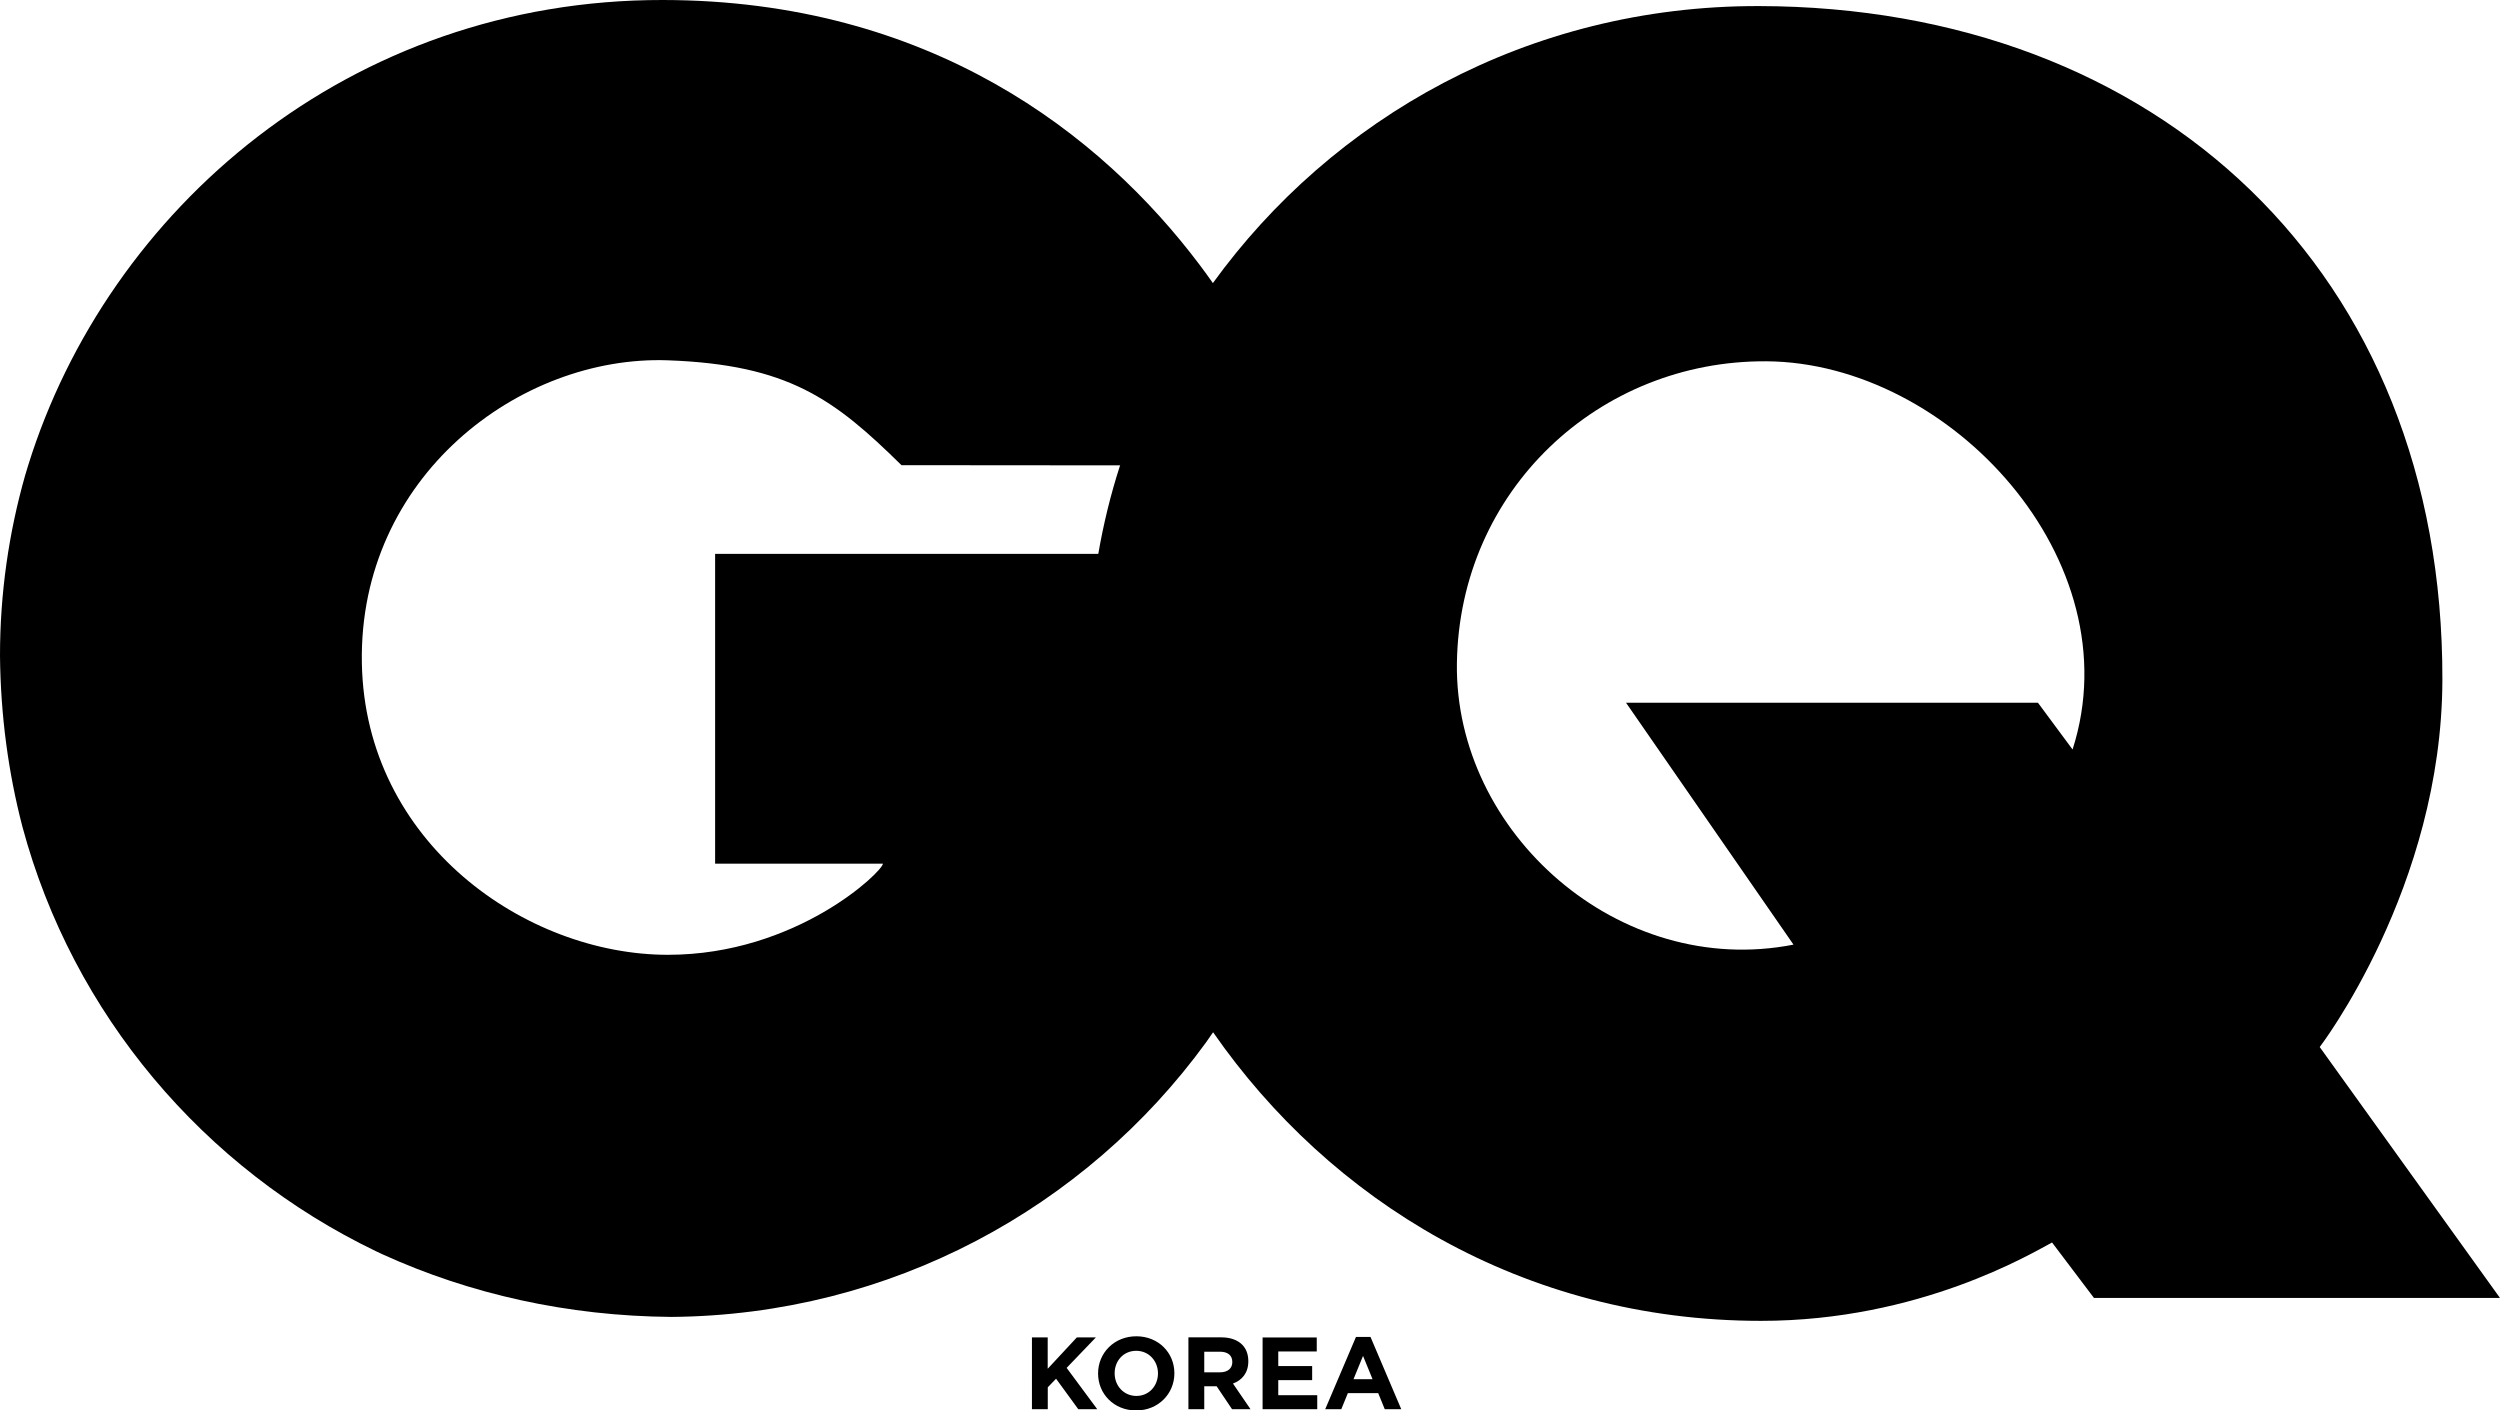 <?xml version="1.0" encoding="utf-8"?>
<!-- Generator: Adobe Illustrator 24.0.1, SVG Export Plug-In . SVG Version: 6.00 Build 0)  -->
<svg version="1.1" id="레이어_1" xmlns="http://www.w3.org/2000/svg" xmlns:xlink="http://www.w3.org/1999/xlink" x="0px"
	 y="0px" viewBox="0 0 304.67 171.89" style="enable-background:new 0 0 304.67 171.89;" xml:space="preserve">
<g>
	<path d="M252.58,91.34l-4.22-5.7h-50.2l20.41,29.48c-21.24,4.17-41.31-13.63-41.02-34.29c0.3-21.12,17.34-36.93,37.72-36.8
		C237.65,44.18,259.97,68.3,252.58,91.34 M136.49,56.75c-1.14,3.52-2.02,7.13-2.65,10.79c-0.28,1.63-0.51,3.26-0.68,4.91
		c-0.56,12.05,0.63,17.73,0.63,17.73c1.71,12.55,6.59,24.88,14.07,35.65v0c14.16,20.38,37.65,35.14,66.76,35.14
		c19.32,0,32.98-8.24,35.46-9.55l5.11,6.76h49.48l-21.97-30.58c0,0,14.89-19.43,14.95-44.75c0.12-49.73-34.71-82.03-83.31-82.11
		c-28.15-0.05-52.03,13.7-66.55,33.79c0,0,0,0,0,0C142.89,41.3,139.06,48.8,136.49,56.75"/>
	<path d="M147.79,34.47c-0.5-0.72-1.02-1.43-1.56-2.15C134.19,16.3,113.28,0.04,80.79,0C42.61-0.05,13.15,25.48,3.43,56.72
		c-0.11,0.38-0.23,0.75-0.34,1.13c-0.01,0.02-0.01,0.04-0.02,0.06C1.08,64.9,0,72.28,0,79.91c0.07,7.29,1.02,14.28,2.74,20.87
		c6.13,22.8,22.09,41.62,43.09,51.71c0.17,0.08,0.34,0.16,0.51,0.24c0.11,0.05,0.22,0.1,0.32,0.15c10.6,4.82,22.51,7.51,35.16,7.61
		c26.81-0.22,50.52-13.35,65.14-33.43c0.3-0.42,0.59-0.85,0.89-1.28c0,0,0,0,0,0c2.78-3.98,5.2-8.22,7.24-12.67
		c4.62-10.11,7.2-21.33,7.2-33.16c0-4.24-0.33-8.39-0.97-12.45v0h-27.48v0h-2.62H87.15v37.75h20.45c0,0.92-10.49,11.11-26.21,11.11
		c-17.31,0-36.9-13.66-37.29-35.55c-0.41-22.68,19.21-37.54,37.29-36.9c14.68,0.53,20.28,4.72,28.47,12.78
		c0,0,11.84,0.01,23.88,0.02c0.92,0,1.84,0,2.75,0c10.78,0.01,21.01,0.01,22.26,0.01c-0.36-1.39-0.86-2.96-1.5-4.67
		C155.37,47.04,152.27,40.83,147.79,34.47C147.79,34.47,147.79,34.47,147.79,34.47L147.79,34.47"/>
	<path d="M164.95,168.08l1.16-2.84l1.16,2.84H164.95z M161.5,171.74h1.96l0.8-1.96h3.7l0.8,1.96h2.01l-3.75-8.81h-1.77L161.5,171.74
		z M153.87,171.74h6.66v-1.71h-4.75v-1.84h4.13v-1.71h-4.13v-1.78h4.69v-1.71h-6.6V171.74z M146.76,167.24v-2.51h1.91
		c0.94,0,1.51,0.43,1.51,1.25V166c0,0.74-0.54,1.24-1.48,1.24H146.76z M144.84,171.74h1.92v-2.8h1.51l1.88,2.8h2.25l-2.14-3.13
		c1.11-0.41,1.87-1.3,1.87-2.71v-0.03c0-0.82-0.26-1.51-0.75-2c-0.57-0.57-1.44-0.89-2.55-0.89h-4V171.74z M138.49,170.12
		c-1.55,0-2.65-1.25-2.65-2.75v-0.02c0-1.5,1.07-2.73,2.63-2.73c1.55,0,2.65,1.25,2.65,2.75v0.02
		C141.11,168.89,140.04,170.12,138.49,170.12 M138.46,171.89c2.7,0,4.66-2.04,4.66-4.52v-0.02c0-2.49-1.94-4.5-4.64-4.5
		c-2.7,0-4.66,2.04-4.66,4.52v0.02C133.82,169.88,135.76,171.89,138.46,171.89 M125.77,171.74h1.92v-2.67l1.01-1.05l2.71,3.72h2.31
		l-3.73-5.04l3.56-3.71h-2.32l-3.55,3.82v-3.82h-1.92V171.74z"/>
</g>
</svg>
